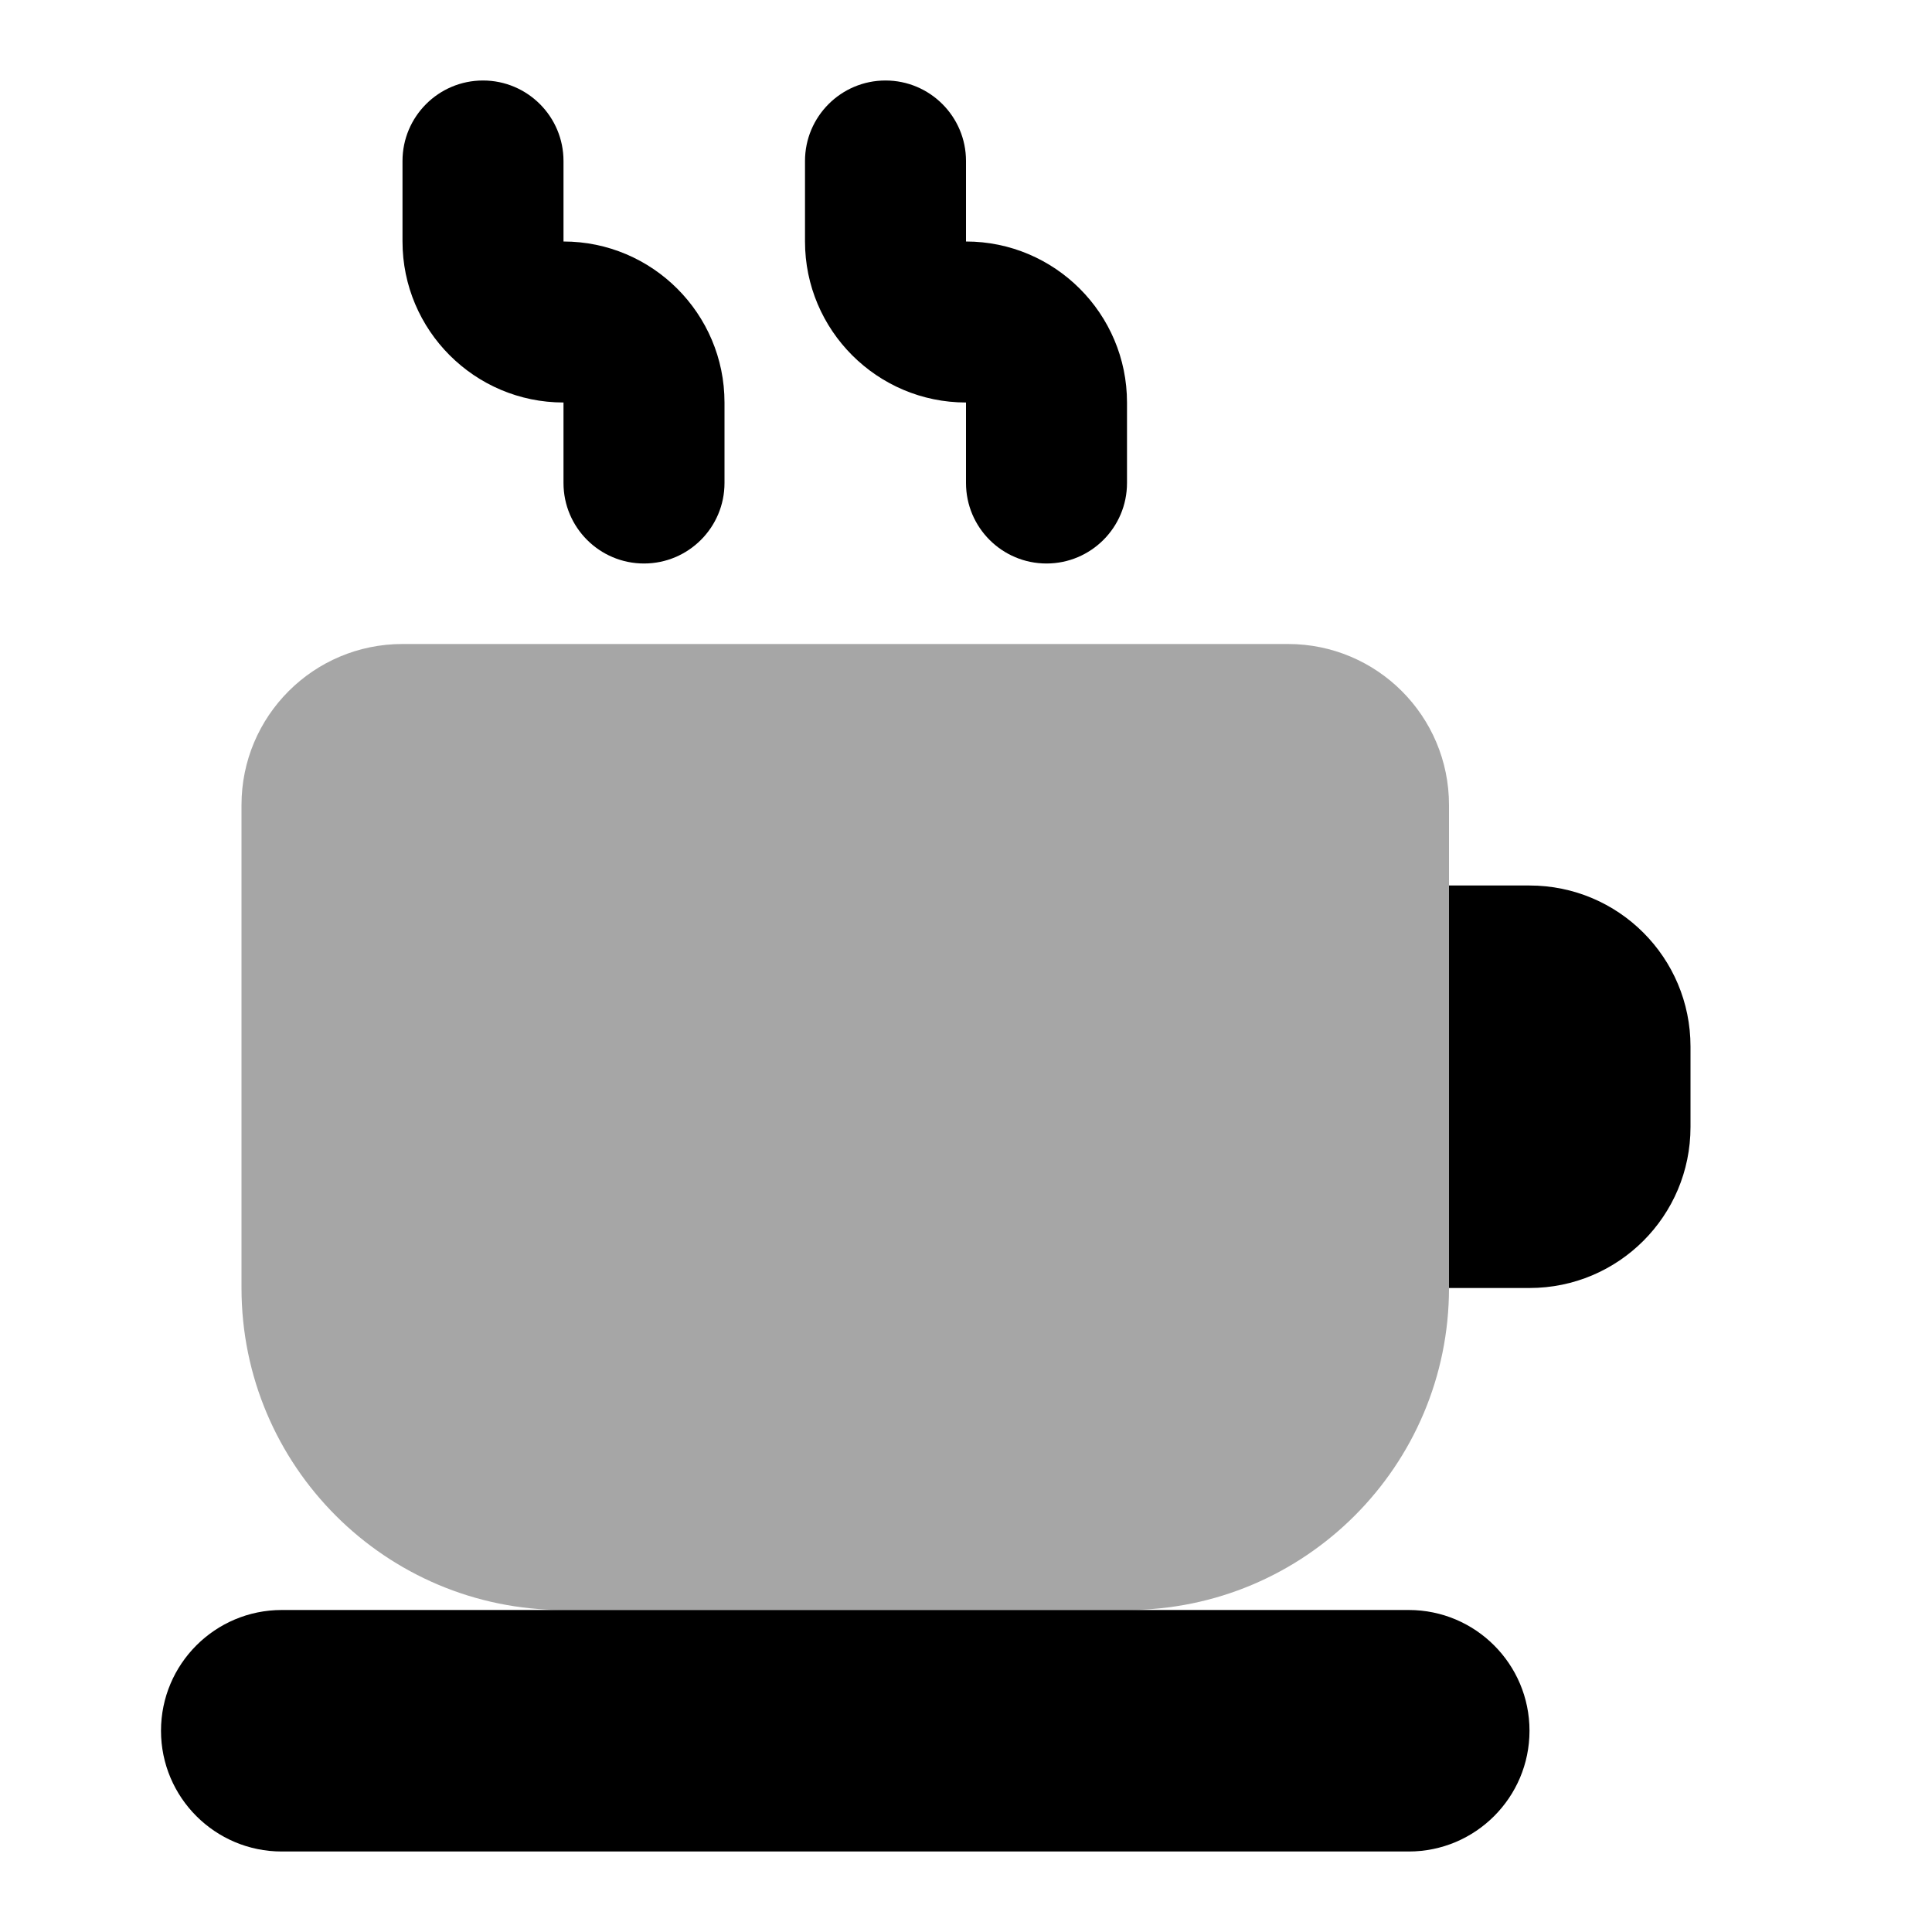 <svg xmlns="http://www.w3.org/2000/svg" viewBox="0 0 24 24">
		<g fill="currentColor"><path d="M14 20H7c-2.209 0-4-1.791-4-4V10c0-1.105.895-2 2-2h11c1.105 0 2.0.895 2 2v6c0 2.209-1.791 4-4 4z" opacity="0.35"/><path d="M18 11v5h1c1.105 0 2-.895 2-2v-1c0-1.105-.895-2-2-2zM17.5 20H3.5c-.828 0-1.5.672-1.5 1.5s.672 1.5 1.5 1.5H17.5c.828 0 1.5-.672 1.5-1.5S18.328 20 17.5 20zM13 7c-.552 0-1-.448-1-1V5c-1.103 0-2-.897-2-2V2c0-.552.448-1 1-1.0.552 0 1.0.448 1 1v1c1.103 0 2.0.897 2 2v1c0 .552-.448 1-1 1zM8 7c-.552 0-1-.448-1-1V5c-1.103 0-2-.897-2-2V2c0-.552.448-1 1-1s1.0.448 1 1v1c1.103 0 2.0.897 2 2v1c0 .552-.448 1-1 1z"/></g>
	</svg>